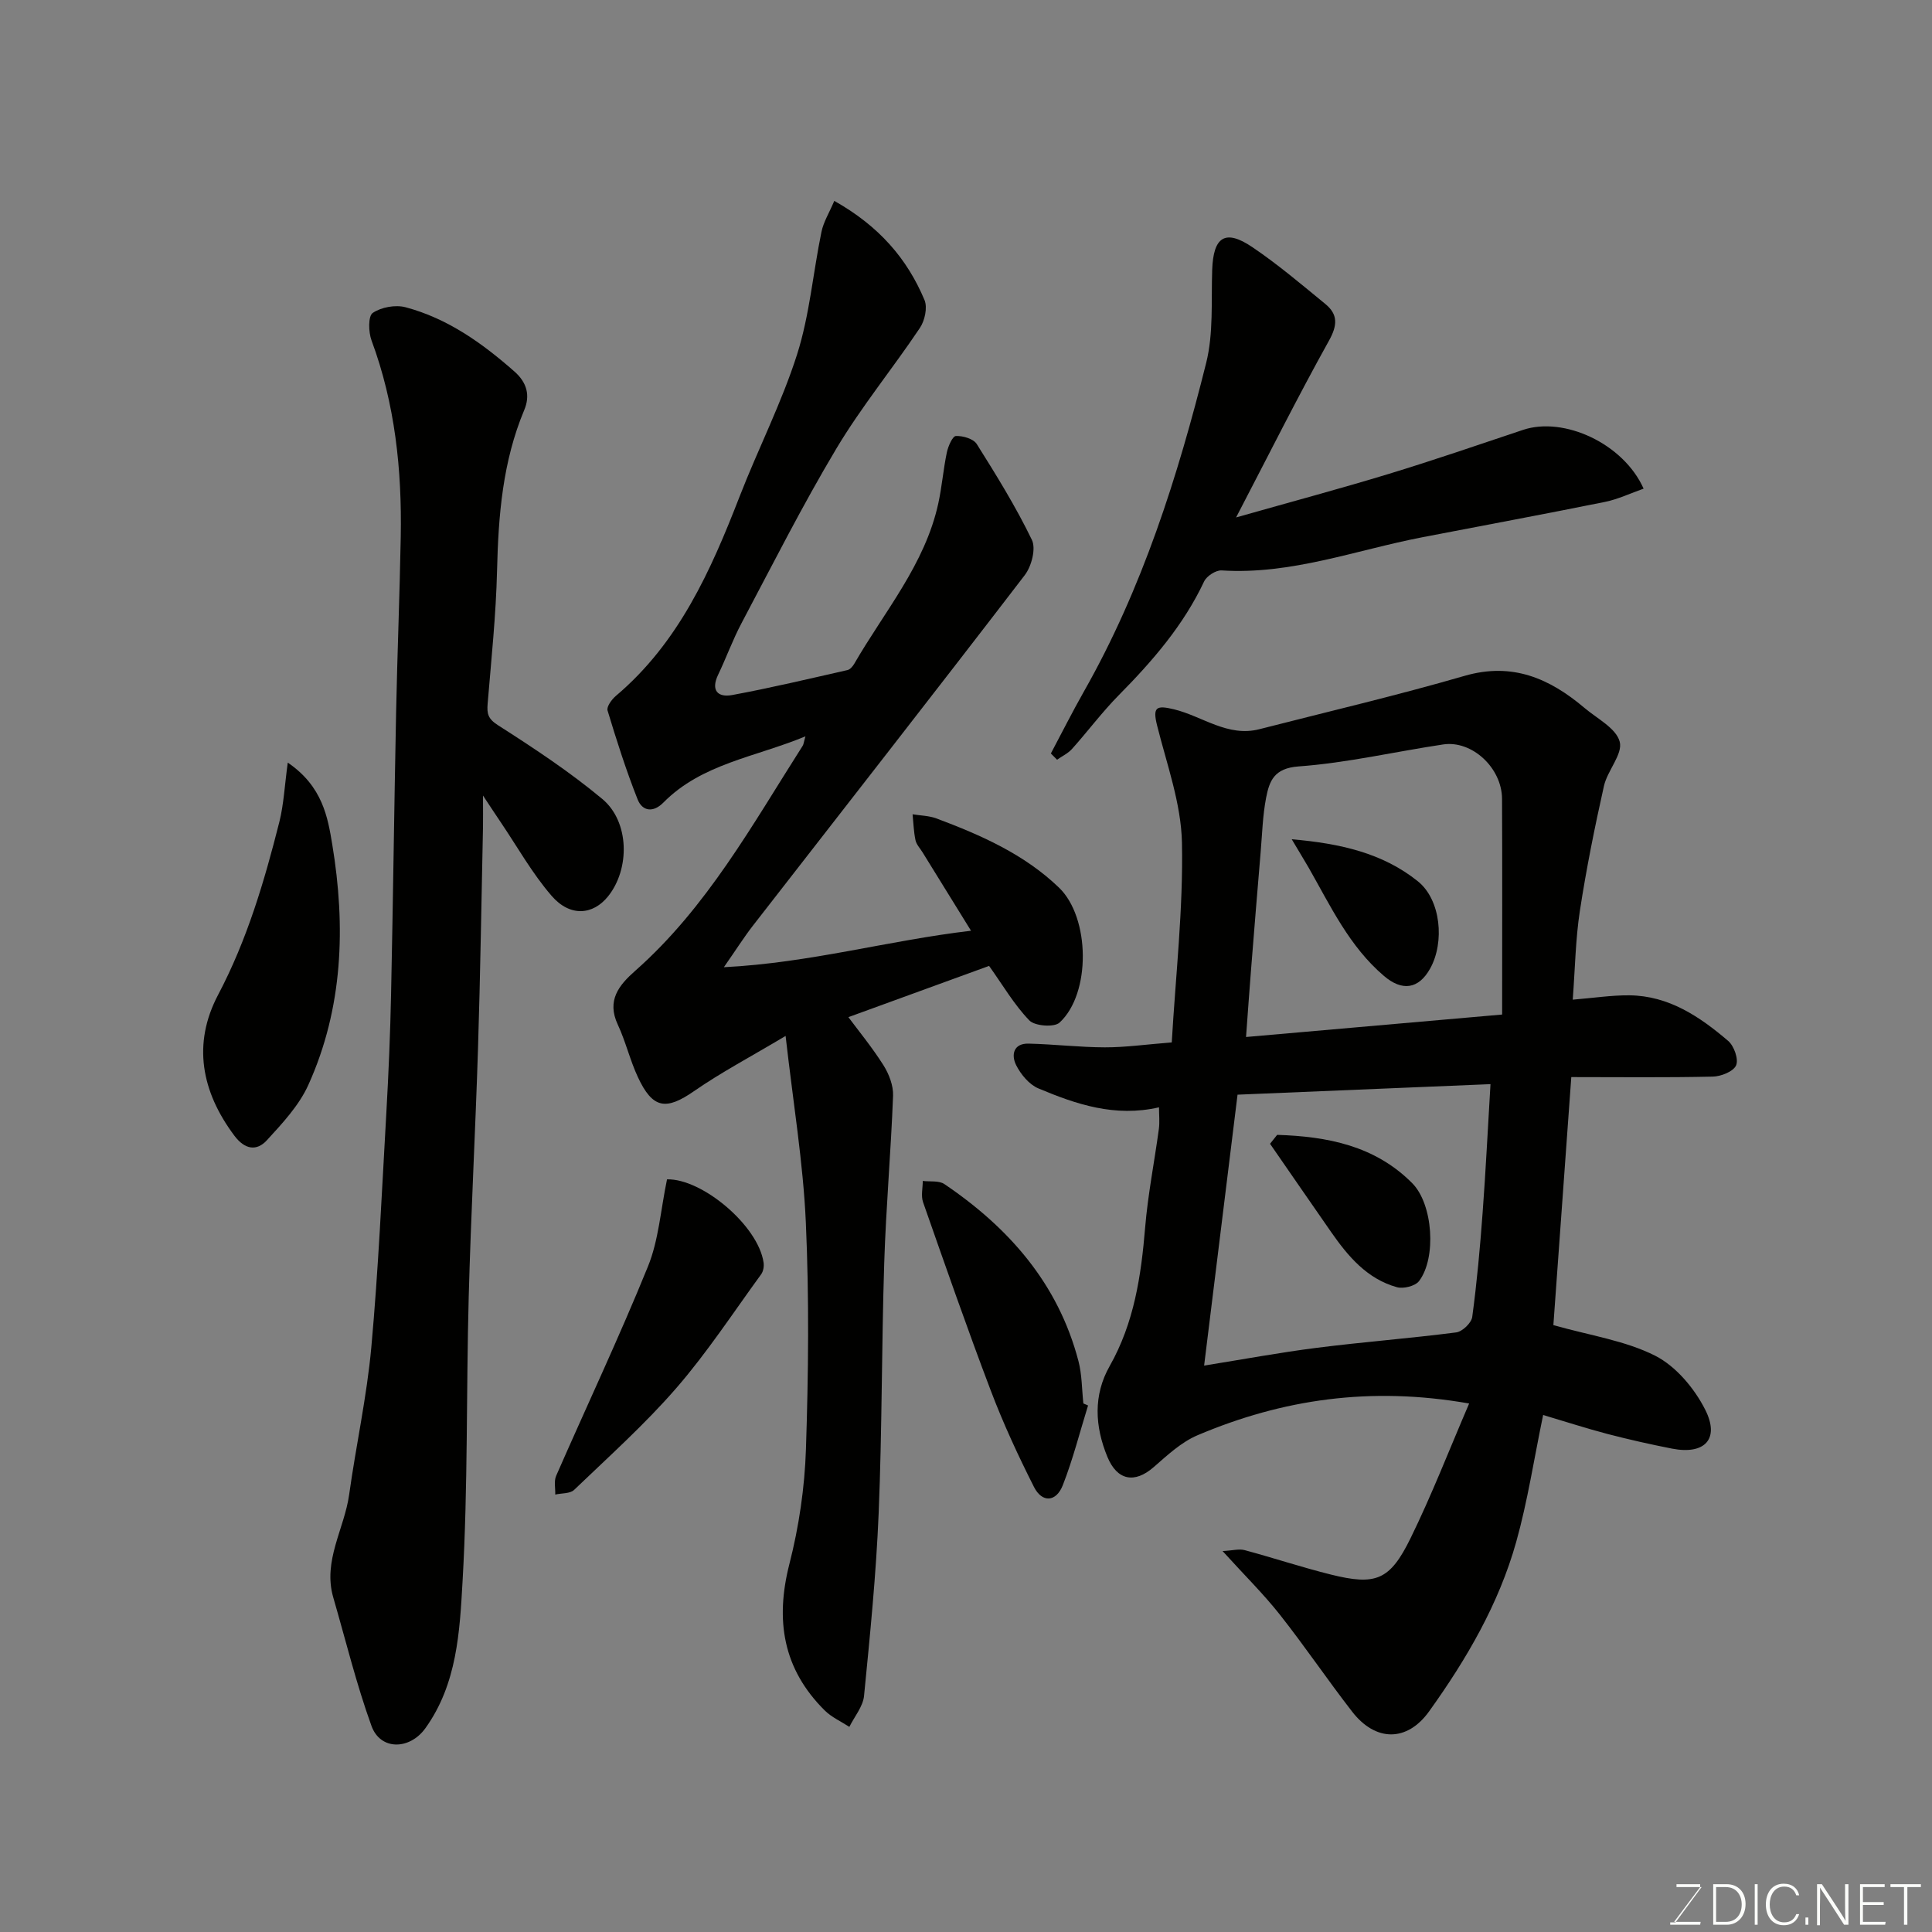 <svg enable-background="new 0 0 400 400" viewBox="0 0 400 400" xmlns="http://www.w3.org/2000/svg"><rect x="0" y="0" width="400" height="400" fill="#808080" stroke="none"/><g fill="#010100"><path d="m319.49 292.96c-1.89 9.1-3.21 17.83-5.57 26.26-3.6 12.85-10.29 24.3-18.03 35.09-4.56 6.36-11.08 6.35-15.95.06-5.11-6.59-9.78-13.51-14.94-20.05-3.36-4.26-7.26-8.1-11.88-13.19 2.13-.11 3.44-.5 4.57-.19 5.97 1.6 11.84 3.56 17.83 5.05 9.33 2.32 12.24 1.22 16.53-7.54 4.39-8.96 8-18.29 12.12-27.87-20.42-3.59-38.67-.88-56.23 6.57-3.37 1.43-6.27 4.15-9.09 6.61-3.95 3.44-7.56 2.76-9.58-2.14-2.61-6.34-2.94-12.77.48-18.8 5.07-8.96 6.51-18.67 7.34-28.69.57-6.83 1.92-13.59 2.84-20.39.19-1.44.03-2.93.03-4.48-9.16 2.1-17.17-.64-24.98-3.92-1.9-.8-3.62-2.88-4.59-4.8-1.06-2.09-.6-4.55 2.57-4.47 5.27.12 10.54.76 15.8.77 4.24.01 8.48-.6 13.84-1.02.8-13.85 2.39-27.62 2.11-41.36-.17-8.13-3.14-16.23-5.15-24.27-.95-3.82-.15-4.22 3.52-3.33 5.87 1.43 11.1 5.8 17.67 4.11 14.17-3.63 28.43-6.97 42.47-11.04 9.89-2.87 17.6.53 24.81 6.62 2.63 2.23 6.56 4.21 7.31 7 .69 2.57-2.54 5.97-3.26 9.18-1.92 8.57-3.66 17.2-4.99 25.89-.89 5.83-.98 11.78-1.47 18.35 4.38-.36 8.05-.93 11.71-.9 8.17.08 14.58 4.41 20.47 9.44 1.22 1.04 2.19 3.8 1.64 5.06-.55 1.27-3.12 2.3-4.83 2.33-9.71.22-19.43.1-29.29.1-1.33 18.38-2.55 35.28-3.71 51.35 7.62 2.16 14.88 3.2 21.08 6.34 4.29 2.18 8.12 6.75 10.35 11.16 3.09 6.1-.12 9.39-6.87 8.07-4.47-.88-8.93-1.88-13.34-3.03-4.39-1.15-8.71-2.56-13.34-3.93zm-8.49-82.91c0-15.48.05-30.07-.02-44.66-.03-6.42-6.23-12.16-12.19-11.26-9.99 1.5-19.9 3.82-29.94 4.55-5.08.37-6.04 3.02-6.72 6.51-.71 3.69-.81 7.51-1.13 11.28-.68 8.03-1.33 16.06-1.97 24.1-.35 4.35-.65 8.7-1.05 14.13 17.67-1.55 34.64-3.04 53.02-4.65zm-54.78 16.59c-2.37 19.21-4.64 37.62-6.92 56.09 7.94-1.27 15.6-2.7 23.33-3.68 9.6-1.22 19.26-1.95 28.86-3.19 1.27-.16 3.16-1.97 3.32-3.2.97-7.16 1.62-14.37 2.15-21.57.64-8.52 1.05-17.05 1.63-26.63-17.3.72-34.74 1.45-52.37 2.18z"/><path d="m172.73 41.59c9.27 5.22 15.09 11.97 18.68 20.53.65 1.56.06 4.27-.96 5.78-5.63 8.41-12.1 16.29-17.28 24.96-7.03 11.76-13.22 24.04-19.64 36.15-1.83 3.45-3.16 7.16-4.85 10.69-1.55 3.24-.07 4.75 2.91 4.2 8-1.48 15.93-3.37 23.87-5.17.55-.12 1.09-.77 1.41-1.31 6.24-10.83 14.62-20.54 17.39-33.17.76-3.48 1.04-7.08 1.77-10.57.27-1.28 1.18-3.38 1.88-3.41 1.45-.06 3.63.57 4.32 1.67 4.06 6.46 8.1 12.98 11.41 19.83.88 1.82-.07 5.47-1.47 7.3-18.63 24.29-37.5 48.39-56.28 72.57-1.79 2.3-3.35 4.78-6.02 8.61 17.93-.91 33.98-5.53 51.17-7.55-3.46-5.59-6.75-10.91-10.04-16.24-.51-.83-1.27-1.61-1.46-2.52-.37-1.75-.42-3.57-.6-5.35 1.65.27 3.41.29 4.95.86 9.2 3.45 18.18 7.4 25.38 14.34 6.44 6.21 6.63 21.92.1 27.93-1.11 1.02-5.12.72-6.25-.45-3.13-3.23-5.45-7.24-8.34-11.29-10.1 3.68-20.61 7.51-29.13 10.61 2.05 2.76 4.88 6.2 7.25 9.94 1.15 1.82 2.08 4.23 2 6.33-.44 11.54-1.46 23.05-1.83 34.59-.55 17.26-.44 34.54-1.15 51.79-.52 12.65-1.79 25.28-3.03 37.88-.22 2.21-1.99 4.28-3.04 6.41-1.72-1.12-3.68-1.99-5.11-3.41-8.64-8.58-10.28-18.67-7.3-30.33 1.97-7.71 3.16-15.77 3.42-23.72.52-15.65.68-31.35-.02-46.98-.55-12.36-2.61-24.65-4.19-38.61-7.36 4.39-13.36 7.55-18.9 11.39-5.84 4.06-8.61 3.73-11.68-2.86-1.64-3.51-2.53-7.38-4.17-10.89-2.34-5.01.26-8.17 3.63-11.14 14.82-13.09 24.22-30.21 34.65-46.56.21-.33.23-.77.58-1.97-10.43 4.33-21.44 5.64-29.42 13.72-2.1 2.13-4.35 1.81-5.33-.67-2.38-6.01-4.35-12.2-6.22-18.39-.24-.79.86-2.31 1.73-3.04 13.01-11 19.64-25.9 25.61-41.28 3.83-9.87 8.7-19.37 11.9-29.42 2.59-8.15 3.3-16.9 5.04-25.34.42-2.08 1.63-4 2.66-6.44z"/><path d="m100 164.71c0 3.14.03 4.8 0 6.47-.33 15.27-.55 30.54-1.03 45.8-.54 17.21-1.47 34.4-1.93 51.61-.52 19.59-.15 39.23-1.27 58.78-.59 10.41-1.12 21.29-7.7 30.44-3.24 4.51-9.31 4.64-11.16-.48-3.14-8.68-5.33-17.71-7.91-26.59-2.2-7.6 2.3-14.19 3.29-21.31 1.42-10.19 3.66-20.29 4.59-30.51 1.46-16.09 2.18-32.25 3.1-48.39.47-8.26.82-16.53.99-24.8.41-19.43.65-38.87 1.04-58.3.25-12.1.74-24.2.96-36.3.25-13.87-1.17-27.5-6.05-40.65-.64-1.73-.72-5.03.25-5.69 1.76-1.2 4.7-1.73 6.79-1.18 8.69 2.31 15.85 7.41 22.54 13.3 2.63 2.31 3.29 5 2.04 7.98-4.47 10.65-5.36 21.82-5.63 33.21-.22 9.21-1.19 18.41-1.95 27.6-.17 2.07.07 3.13 2.16 4.46 7.42 4.74 14.82 9.63 21.57 15.25 5.66 4.71 5.76 14.49 1.21 20.16-3.13 3.9-7.87 4.31-11.68-.08-4.03-4.65-7.09-10.14-10.56-15.27-.98-1.44-1.93-2.9-3.66-5.51z"/><path d="m217.57 156c2.27-4.28 4.45-8.61 6.84-12.83 12.1-21.32 19.42-44.46 25.32-68.05 1.53-6.13 1.02-12.8 1.24-19.22.23-6.89 2.69-8.54 8.32-4.73 5.28 3.57 10.17 7.72 15.11 11.77 2.63 2.16 2.53 4.4.74 7.61-6.48 11.64-12.44 23.57-19.22 36.58 11.56-3.28 21.65-5.98 31.63-9.02 9.32-2.84 18.55-6.02 27.79-9.11 8.43-2.82 20.78 2.81 24.95 12.17-2.71.95-5.27 2.19-7.98 2.74-12.6 2.55-25.25 4.89-37.87 7.33-13.77 2.66-27.12 7.78-41.51 6.86-1.19-.08-3.1 1.16-3.63 2.28-4.27 9.08-10.68 16.47-17.65 23.53-3.46 3.5-6.42 7.49-9.71 11.16-.83.92-2.05 1.49-3.09 2.22-.42-.42-.85-.86-1.28-1.29z"/><path d="m59.58 157.89c7.23 4.94 8.28 11.32 9.22 17 2.79 16.91 2.24 33.8-4.96 49.73-1.92 4.25-5.36 7.94-8.58 11.45-2.14 2.34-4.59 1.92-6.73-.93-6.84-9.13-8.72-19.04-3.37-29.18 6-11.38 9.57-23.49 12.68-35.8.91-3.63 1.08-7.46 1.74-12.27z"/><path d="m138.1 244.17c7.25-.18 18.87 9.56 19.99 17.22.12.79-.05 1.83-.51 2.45-5.77 7.92-11.16 16.17-17.56 23.55-6.51 7.5-13.97 14.18-21.16 21.08-.84.8-2.58.66-3.9.96.04-1.31-.3-2.78.19-3.89 6.32-14.44 13.06-28.7 18.99-43.3 2.24-5.48 2.63-11.7 3.96-18.07z"/><path d="m225.27 290.99c-1.71 5.52-3.13 11.15-5.23 16.51-1.38 3.52-4.29 3.68-5.97.35-3.29-6.51-6.37-13.16-8.95-19.97-4.9-12.9-9.44-25.95-14.01-38.98-.46-1.31-.06-2.93-.06-4.4 1.51.19 3.35-.11 4.47.65 13.38 9.05 23.57 20.63 27.76 36.64.74 2.82.7 5.85 1.02 8.78.32.13.64.28.97.42z"/><path d="m267.44 173.76c10.07.87 18.85 2.87 26.11 8.7 4.79 3.84 5.57 12.64 2.55 18.06-2.4 4.31-5.81 4.73-9.54 1.56-7.21-6.13-11.09-14.51-15.63-22.46-.96-1.66-1.97-3.29-3.49-5.86z"/><path d="m264.42 234.96c10.34.33 20.24 2.21 27.98 10.02 4.3 4.34 5.03 15.49 1.4 20.25-.79 1.04-3.24 1.65-4.59 1.27-6.17-1.72-10.1-6.38-13.6-11.4-4.24-6.08-8.44-12.2-12.66-18.29.49-.62.98-1.23 1.47-1.85z"/></g><path d="m346.9 398 5.4-7.3h-5.2v-.6h4.9v.6l-5.4 7.2h5.5l-.1.6h-6.2v-.5z" fill="#fbfcfa"/><path d="m354.7 390.1h2.8c2.3 0 3.9 1.6 3.9 4.1s-1.6 4.3-3.9 4.3h-2.8zm.6 7.8h2c2.2 0 3.3-1.6 3.3-3.6 0-1.8-1-3.6-3.3-3.6h-2z" fill="#fbfcfa"/><path d="m363.9 390.1v8.4h-.6v-8.4z" fill="#fbfcfa"/><path d="m372.5 396.3c-.4 1.3-1.4 2.3-3.2 2.3-2.4 0-3.7-1.9-3.7-4.3 0-2.3 1.2-4.3 3.7-4.3 1.8 0 2.9 1 3.2 2.4h-.6c-.4-1.1-1.1-1.8-2.5-1.8-2.1 0-3 1.9-3 3.7s.9 3.7 3 3.7c1.4 0 2.1-.7 2.5-1.7z" fill="#fbfcfa"/><path d="m373.8 398.5v-1.5h.6v1.5z" fill="#fbfcfa"/><path d="m376.2 398.5v-8.4h1c1.3 2 4.4 6.6 4.9 7.6-.1-1.2-.1-2.4-.1-3.8v-3.8h.7v8.4h-.9c-1.2-1.9-4.4-6.8-5-7.7.1 1.1 0 2.3 0 3.9v3.9h-.6z" fill="#fbfcfa"/><path d="m390 394.4h-4.3v3.5h4.7l-.1.6h-5.2v-8.4h5.1v.6h-4.5v3.1h4.3z" fill="#fbfcfa"/><path d="m394.2 390.7h-2.8v-.6h6.3v.6h-2.8v7.8h-.7z" fill="#fbfcfa"/></svg>